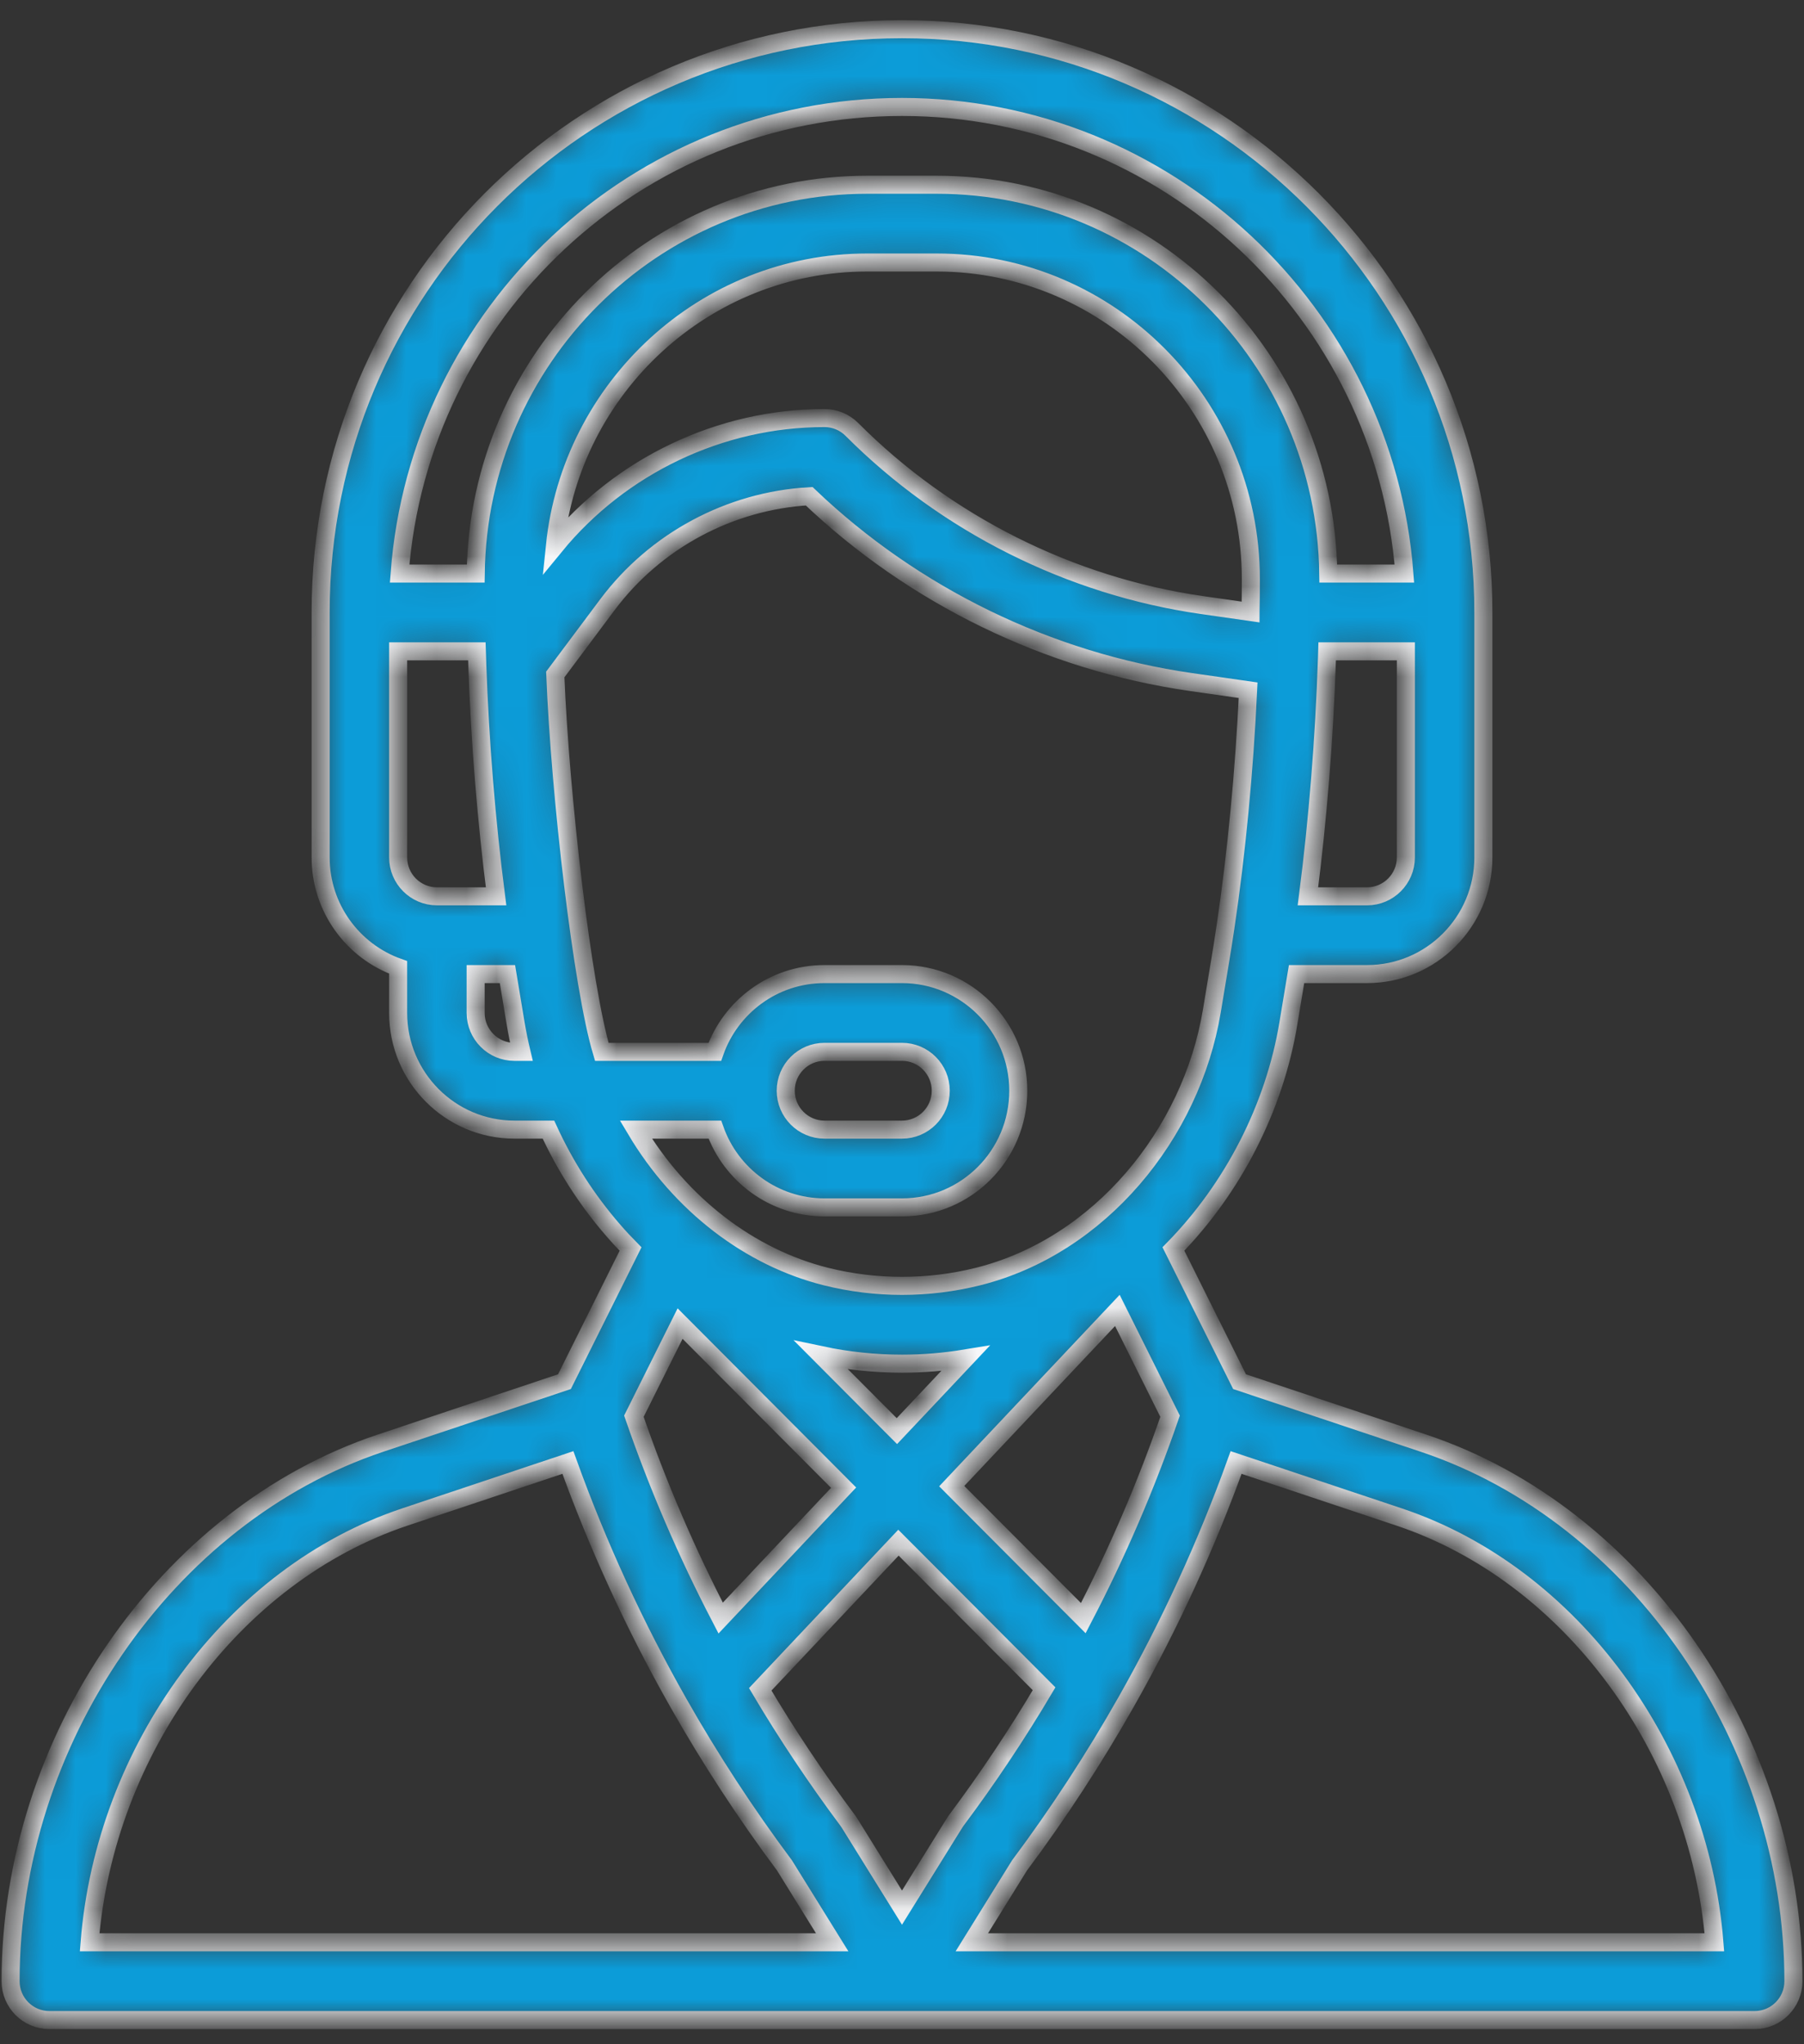<svg width="60" height="68" viewBox="0 0 60 68" fill="none" xmlns="http://www.w3.org/2000/svg">
<rect x="0" y="0" width="60" height="68" fill="#333333" stroke="none"/>
<mask id="path-1-inside-1" fill="white">
<path d="M47.354 48.009L41.227 45.96L39.027 41.546C41.009 39.522 42.385 36.845 42.849 34.052L43.123 32.402H45.469C47.601 32.402 49.336 30.661 49.336 28.521V20.373C49.336 9.675 40.662 0.971 30 0.971C19.311 0.971 10.664 9.65 10.664 20.373V28.521C10.664 30.208 11.742 31.645 13.242 32.179V33.695C13.242 35.835 14.977 37.576 17.109 37.576H18.241C18.8 38.794 19.523 39.922 20.404 40.935C20.586 41.146 20.777 41.35 20.972 41.548L18.773 45.96L12.646 48.009C5.522 50.393 0.352 57.918 0.352 65.902C0.352 66.617 0.929 67.196 1.641 67.196H58.359C59.071 67.196 59.648 66.617 59.648 65.902C59.648 57.918 54.478 50.393 47.354 48.009ZM46.758 28.521C46.758 29.235 46.179 29.815 45.469 29.815H43.501C43.829 27.268 44.047 24.558 44.135 21.889C44.138 21.814 44.14 21.74 44.142 21.666H46.758V28.521ZM14.531 29.815C13.82 29.815 13.242 29.235 13.242 28.521V21.666H15.859C15.863 21.801 15.867 21.937 15.873 22.073C15.873 22.078 15.873 22.082 15.873 22.087V22.088C15.963 24.684 16.179 27.324 16.499 29.815L14.531 29.815ZM17.109 34.989C16.399 34.989 15.82 34.408 15.82 33.695V32.402H16.877L17.151 34.052C17.204 34.366 17.268 34.678 17.342 34.989H17.109ZM15.822 19.079H13.291C13.944 10.411 21.154 3.558 30 3.558C38.807 3.558 46.048 10.41 46.709 19.079H44.178C44.085 11.936 38.288 6.145 31.154 6.145H28.846C21.713 6.145 15.915 11.936 15.822 19.079ZM28.846 8.732H31.154C36.93 8.732 41.605 13.472 41.602 19.262C41.602 19.669 41.598 20.023 41.592 20.346C41.592 20.35 41.591 20.354 41.591 20.358L39.979 20.127C35.599 19.5 31.463 17.425 28.333 14.284C28.091 14.042 27.764 13.906 27.422 13.906C23.96 13.906 20.646 15.488 18.455 18.162C18.995 12.895 23.433 8.732 28.846 8.732ZM20.015 34.989C19.37 32.835 18.631 26.497 18.468 22.436L20.203 20.114C21.796 17.983 24.275 16.659 26.912 16.507C30.382 19.82 34.871 22.008 39.614 22.688L41.512 22.96C41.385 25.662 41.126 28.372 40.755 30.865L40.754 30.868C40.636 31.669 40.543 32.185 40.306 33.626C39.623 37.735 36.568 41.45 32.534 42.462C30.874 42.878 29.125 42.878 27.466 42.462C24.948 41.83 22.639 40.082 21.148 37.576H23.776C24.308 39.081 25.741 40.163 27.422 40.163H30C32.137 40.163 33.867 38.426 33.867 36.282C33.867 34.143 32.132 32.402 30 32.402H27.422C25.704 32.402 24.292 33.515 23.774 34.989H20.015ZM27.314 45.08C28.198 45.267 29.099 45.362 30 45.362C30.705 45.362 31.411 45.303 32.108 45.188L29.83 47.605L27.314 45.08ZM28.058 49.486L23.969 53.824C22.844 51.662 21.877 49.412 21.083 47.109L22.619 44.028L28.058 49.486ZM37.163 43.59L38.916 47.109C38.122 49.416 37.154 51.667 36.03 53.826L31.654 49.435L37.163 43.59ZM26.133 36.282C26.133 35.568 26.71 34.989 27.422 34.989H30C30.711 34.989 31.289 35.569 31.289 36.282C31.289 36.996 30.712 37.576 30 37.576H27.422C26.711 37.576 26.133 36.995 26.133 36.282ZM2.981 64.609C3.492 58.201 7.742 52.377 13.462 50.463L18.888 48.649C19.882 51.407 21.113 54.088 22.557 56.635C22.559 56.639 22.562 56.643 22.564 56.648C23.619 58.509 24.806 60.328 26.093 62.054L27.678 64.609H2.981ZM30 63.456L28.252 60.64C28.232 60.608 28.211 60.577 28.189 60.548C27.145 59.15 26.172 57.689 25.285 56.194L29.882 51.316L34.726 56.176C33.833 57.682 32.856 59.15 31.811 60.547C31.748 60.632 31.838 60.499 30 63.456ZM32.322 64.609L33.907 62.054C35.2 60.321 36.395 58.488 37.46 56.605C37.467 56.593 37.473 56.582 37.479 56.571L37.482 56.566C38.907 54.044 40.126 51.386 41.112 48.649L46.538 50.463C52.258 52.377 56.508 58.201 57.019 64.609H32.322Z"/>
</mask>
<path d="M47.354 48.009L41.227 45.96L39.027 41.546C41.009 39.522 42.385 36.845 42.849 34.052L43.123 32.402H45.469C47.601 32.402 49.336 30.661 49.336 28.521V20.373C49.336 9.675 40.662 0.971 30 0.971C19.311 0.971 10.664 9.65 10.664 20.373V28.521C10.664 30.208 11.742 31.645 13.242 32.179V33.695C13.242 35.835 14.977 37.576 17.109 37.576H18.241C18.8 38.794 19.523 39.922 20.404 40.935C20.586 41.146 20.777 41.35 20.972 41.548L18.773 45.96L12.646 48.009C5.522 50.393 0.352 57.918 0.352 65.902C0.352 66.617 0.929 67.196 1.641 67.196H58.359C59.071 67.196 59.648 66.617 59.648 65.902C59.648 57.918 54.478 50.393 47.354 48.009ZM46.758 28.521C46.758 29.235 46.179 29.815 45.469 29.815H43.501C43.829 27.268 44.047 24.558 44.135 21.889C44.138 21.814 44.14 21.74 44.142 21.666H46.758V28.521ZM14.531 29.815C13.82 29.815 13.242 29.235 13.242 28.521V21.666H15.859C15.863 21.801 15.867 21.937 15.873 22.073C15.873 22.078 15.873 22.082 15.873 22.087V22.088C15.963 24.684 16.179 27.324 16.499 29.815L14.531 29.815ZM17.109 34.989C16.399 34.989 15.82 34.408 15.82 33.695V32.402H16.877L17.151 34.052C17.204 34.366 17.268 34.678 17.342 34.989H17.109ZM15.822 19.079H13.291C13.944 10.411 21.154 3.558 30 3.558C38.807 3.558 46.048 10.41 46.709 19.079H44.178C44.085 11.936 38.288 6.145 31.154 6.145H28.846C21.713 6.145 15.915 11.936 15.822 19.079ZM28.846 8.732H31.154C36.93 8.732 41.605 13.472 41.602 19.262C41.602 19.669 41.598 20.023 41.592 20.346C41.592 20.35 41.591 20.354 41.591 20.358L39.979 20.127C35.599 19.5 31.463 17.425 28.333 14.284C28.091 14.042 27.764 13.906 27.422 13.906C23.96 13.906 20.646 15.488 18.455 18.162C18.995 12.895 23.433 8.732 28.846 8.732ZM20.015 34.989C19.37 32.835 18.631 26.497 18.468 22.436L20.203 20.114C21.796 17.983 24.275 16.659 26.912 16.507C30.382 19.82 34.871 22.008 39.614 22.688L41.512 22.96C41.385 25.662 41.126 28.372 40.755 30.865L40.754 30.868C40.636 31.669 40.543 32.185 40.306 33.626C39.623 37.735 36.568 41.45 32.534 42.462C30.874 42.878 29.125 42.878 27.466 42.462C24.948 41.83 22.639 40.082 21.148 37.576H23.776C24.308 39.081 25.741 40.163 27.422 40.163H30C32.137 40.163 33.867 38.426 33.867 36.282C33.867 34.143 32.132 32.402 30 32.402H27.422C25.704 32.402 24.292 33.515 23.774 34.989H20.015ZM27.314 45.08C28.198 45.267 29.099 45.362 30 45.362C30.705 45.362 31.411 45.303 32.108 45.188L29.83 47.605L27.314 45.08ZM28.058 49.486L23.969 53.824C22.844 51.662 21.877 49.412 21.083 47.109L22.619 44.028L28.058 49.486ZM37.163 43.59L38.916 47.109C38.122 49.416 37.154 51.667 36.03 53.826L31.654 49.435L37.163 43.59ZM26.133 36.282C26.133 35.568 26.71 34.989 27.422 34.989H30C30.711 34.989 31.289 35.569 31.289 36.282C31.289 36.996 30.712 37.576 30 37.576H27.422C26.711 37.576 26.133 36.995 26.133 36.282ZM2.981 64.609C3.492 58.201 7.742 52.377 13.462 50.463L18.888 48.649C19.882 51.407 21.113 54.088 22.557 56.635C22.559 56.639 22.562 56.643 22.564 56.648C23.619 58.509 24.806 60.328 26.093 62.054L27.678 64.609H2.981ZM30 63.456L28.252 60.64C28.232 60.608 28.211 60.577 28.189 60.548C27.145 59.15 26.172 57.689 25.285 56.194L29.882 51.316L34.726 56.176C33.833 57.682 32.856 59.15 31.811 60.547C31.748 60.632 31.838 60.499 30 63.456ZM32.322 64.609L33.907 62.054C35.2 60.321 36.395 58.488 37.46 56.605C37.467 56.593 37.473 56.582 37.479 56.571L37.482 56.566C38.907 54.044 40.126 51.386 41.112 48.649L46.538 50.463C52.258 52.377 56.508 58.201 57.019 64.609H32.322Z" fill="#0C9CD8" stroke="#F7F8FA" stroke-width="0.6" mask="url(#path-1-inside-1)"/>
</svg>
